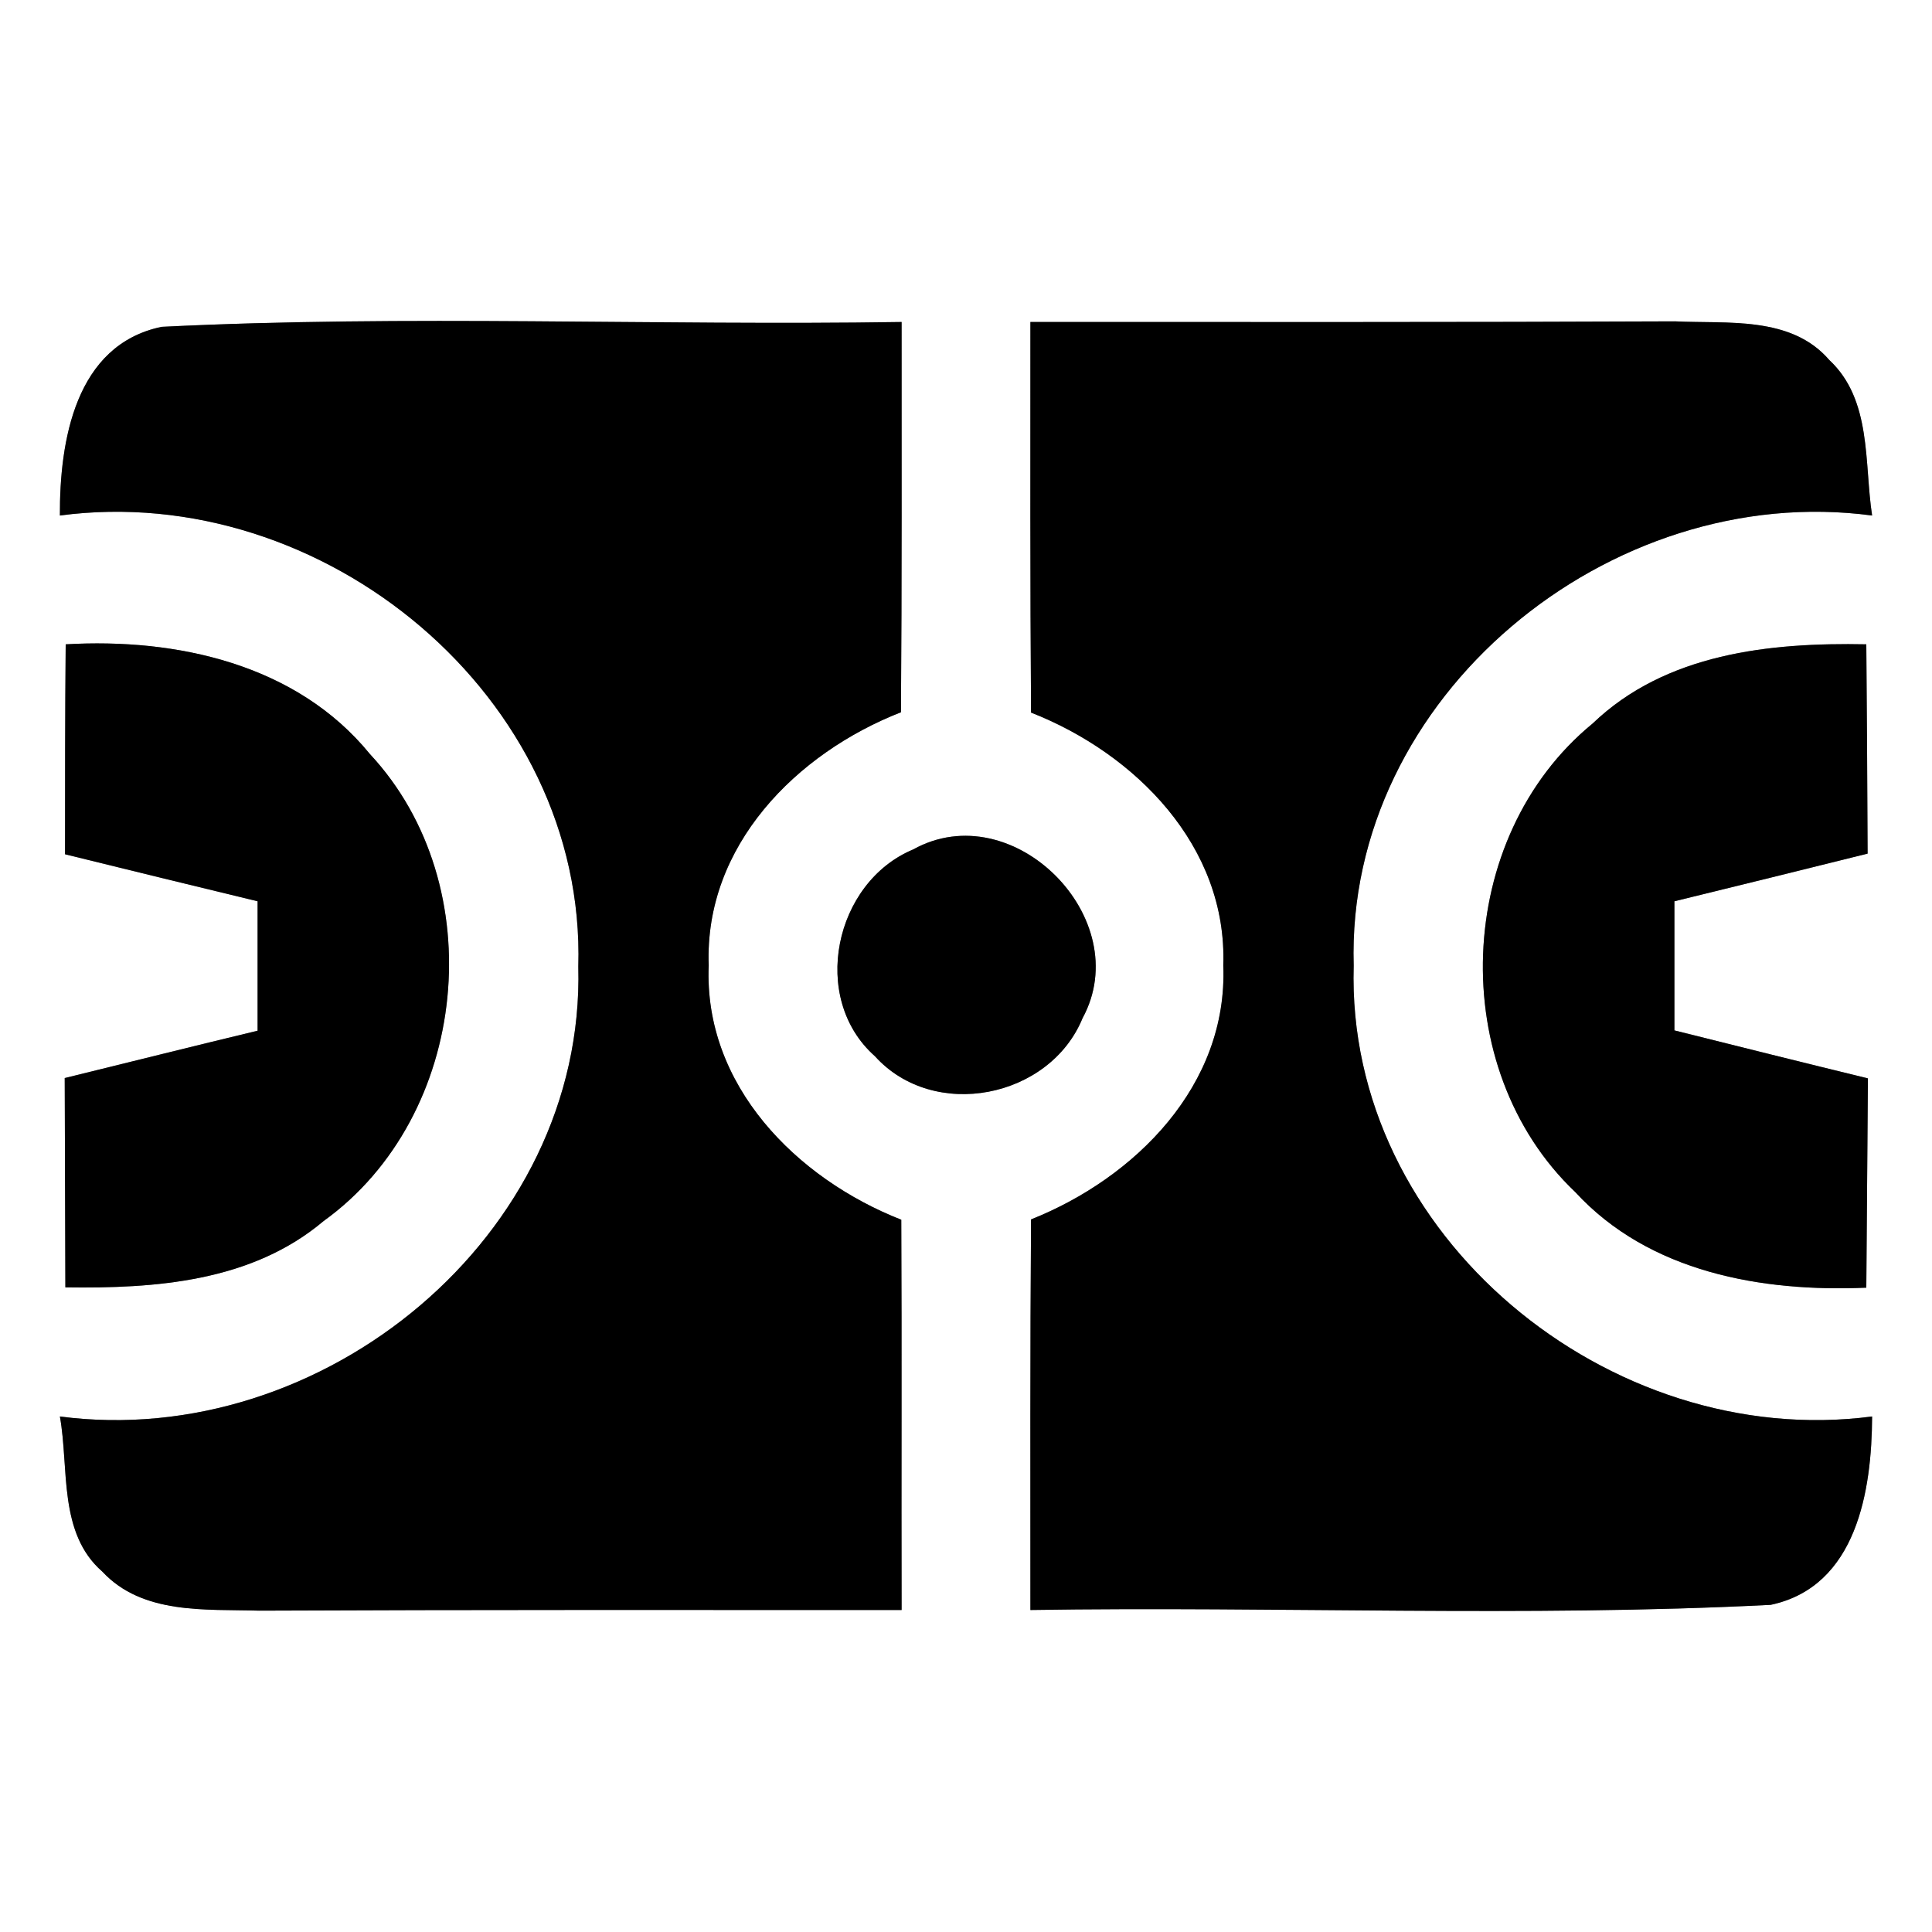 <?xml version="1.0" encoding="UTF-8" ?>
<!DOCTYPE svg PUBLIC "-//W3C//DTD SVG 1.1//EN" "http://www.w3.org/Graphics/SVG/1.1/DTD/svg11.dtd">
<svg width="60pt" height="60pt" viewBox="0 0 60 60" version="1.1" xmlns="http://www.w3.org/2000/svg">
<rect x="0" y="0" width="60" height="60" fill="#808080" stroke="none"/>
<g id="#ffffffff">
<path fill="#ffffff" opacity="1.00" d=" M 0.00 0.00 L 60.00 0.00 L 60.00 60.00 L 0.00 60.00 L 0.00 0.00 M 1.86 16.01 C 10.03 14.92 18.21 21.64 17.96 30.02 C 18.18 38.39 10.00 45.06 1.86 43.99 C 2.15 45.60 1.80 47.61 3.18 48.81 C 4.43 50.15 6.38 49.97 8.04 50.02 C 14.70 49.99 21.35 50.00 28.00 50.00 C 27.99 45.96 28.01 41.92 27.99 37.88 C 24.73 36.60 21.85 33.70 22.01 29.98 C 21.87 26.27 24.73 23.39 27.98 22.12 C 28.01 18.08 28.00 14.04 28.00 10.00 C 20.34 10.12 12.67 9.77 5.02 10.15 C 2.33 10.71 1.85 13.71 1.86 16.01 M 32.00 10.00 C 32.00 14.04 31.99 18.08 32.02 22.13 C 35.26 23.40 38.12 26.28 37.99 29.98 C 38.14 33.70 35.26 36.58 32.02 37.87 C 31.99 41.92 32.00 45.96 32.00 50.00 C 39.66 49.88 47.34 50.23 54.99 49.84 C 57.67 49.27 58.13 46.28 58.14 43.99 C 49.99 45.06 41.79 38.37 42.04 29.99 C 41.79 21.63 49.99 14.92 58.14 16.01 C 57.89 14.38 58.14 12.42 56.81 11.18 C 55.62 9.80 53.64 10.06 52.02 9.98 C 45.35 10.01 38.67 10.00 32.00 10.00 M 2.04 20.01 C 2.02 22.18 2.02 24.36 2.02 26.53 C 4.01 27.02 6.01 27.51 8.00 27.99 C 8.00 29.33 8.00 30.67 8.00 32.01 C 6.00 32.49 4.01 32.99 2.01 33.48 C 2.02 35.65 2.02 37.82 2.03 39.98 C 4.82 40.02 7.81 39.81 10.05 37.92 C 14.58 34.66 15.29 27.50 11.49 23.42 C 9.21 20.62 5.48 19.81 2.04 20.01 M 49.46 22.47 C 45.15 26.00 44.88 33.18 48.92 37.02 C 51.22 39.52 54.72 40.13 57.96 39.99 C 57.98 37.82 57.99 35.66 58.01 33.49 C 56.00 33.00 54.00 32.50 52.00 32.00 C 52.00 30.67 52.00 29.33 52.00 27.99 C 54.00 27.50 56.00 27.01 58.00 26.51 C 57.99 24.34 57.98 22.18 57.96 20.01 C 54.96 19.95 51.73 20.29 49.46 22.47 M 28.36 26.38 C 25.91 27.40 25.14 31.00 27.17 32.80 C 29.00 34.83 32.60 34.11 33.62 31.62 C 35.30 28.53 31.46 24.66 28.36 26.38 Z" />
</g>
<g id="#000000ff">
<path fill="#000000" opacity="1.00" d=" M 1.86 16.01 C 1.85 13.71 2.33 10.71 5.02 10.15 C 12.67 9.77 20.34 10.12 28.00 10.00 C 28.00 14.04 28.01 18.08 27.98 22.12 C 24.73 23.39 21.87 26.27 22.01 29.98 C 21.85 33.70 24.73 36.60 27.99 37.88 C 28.01 41.92 27.99 45.96 28.00 50.00 C 21.35 50.00 14.70 49.99 8.04 50.02 C 6.38 49.97 4.43 50.15 3.18 48.81 C 1.80 47.61 2.15 45.60 1.86 43.99 C 10.00 45.06 18.18 38.39 17.96 30.02 C 18.21 21.64 10.03 14.92 1.86 16.01 Z" />
<path fill="#000000" opacity="1.00" d=" M 32.00 10.00 C 38.67 10.00 45.35 10.01 52.02 9.98 C 53.64 10.06 55.62 9.80 56.81 11.18 C 58.14 12.42 57.89 14.38 58.14 16.01 C 49.99 14.92 41.79 21.63 42.04 29.99 C 41.79 38.37 49.99 45.06 58.14 43.99 C 58.13 46.28 57.67 49.27 54.99 49.84 C 47.34 50.23 39.66 49.88 32.00 50.00 C 32.00 45.96 31.99 41.92 32.02 37.87 C 35.26 36.58 38.14 33.70 37.99 29.98 C 38.12 26.28 35.26 23.40 32.02 22.13 C 31.99 18.08 32.00 14.04 32.00 10.00 Z" />
<path fill="#000000" opacity="1.00" d=" M 2.04 20.01 C 5.48 19.81 9.21 20.62 11.49 23.42 C 15.29 27.50 14.58 34.66 10.05 37.92 C 7.81 39.81 4.82 40.02 2.03 39.98 C 2.02 37.82 2.02 35.65 2.01 33.48 C 4.01 32.99 6.00 32.49 8.00 32.01 C 8.00 30.67 8.00 29.33 8.00 27.99 C 6.01 27.51 4.01 27.02 2.02 26.53 C 2.02 24.36 2.02 22.18 2.04 20.01 Z" />
<path fill="#000000" opacity="1.00" d=" M 49.46 22.47 C 51.73 20.29 54.96 19.95 57.96 20.01 C 57.98 22.18 57.99 24.34 58.00 26.51 C 56.00 27.01 54.00 27.50 52.00 27.99 C 52.00 29.33 52.00 30.67 52.00 32.00 C 54.00 32.50 56.00 33.00 58.01 33.49 C 57.99 35.66 57.98 37.82 57.96 39.99 C 54.72 40.13 51.22 39.52 48.92 37.02 C 44.88 33.18 45.15 26.00 49.46 22.47 Z" />
<path fill="#000000" opacity="1.00" d=" M 28.36 26.38 C 31.46 24.66 35.30 28.53 33.62 31.62 C 32.60 34.11 29.00 34.83 27.17 32.80 C 25.14 31.00 25.91 27.40 28.36 26.38 Z" />
</g>
</svg>
